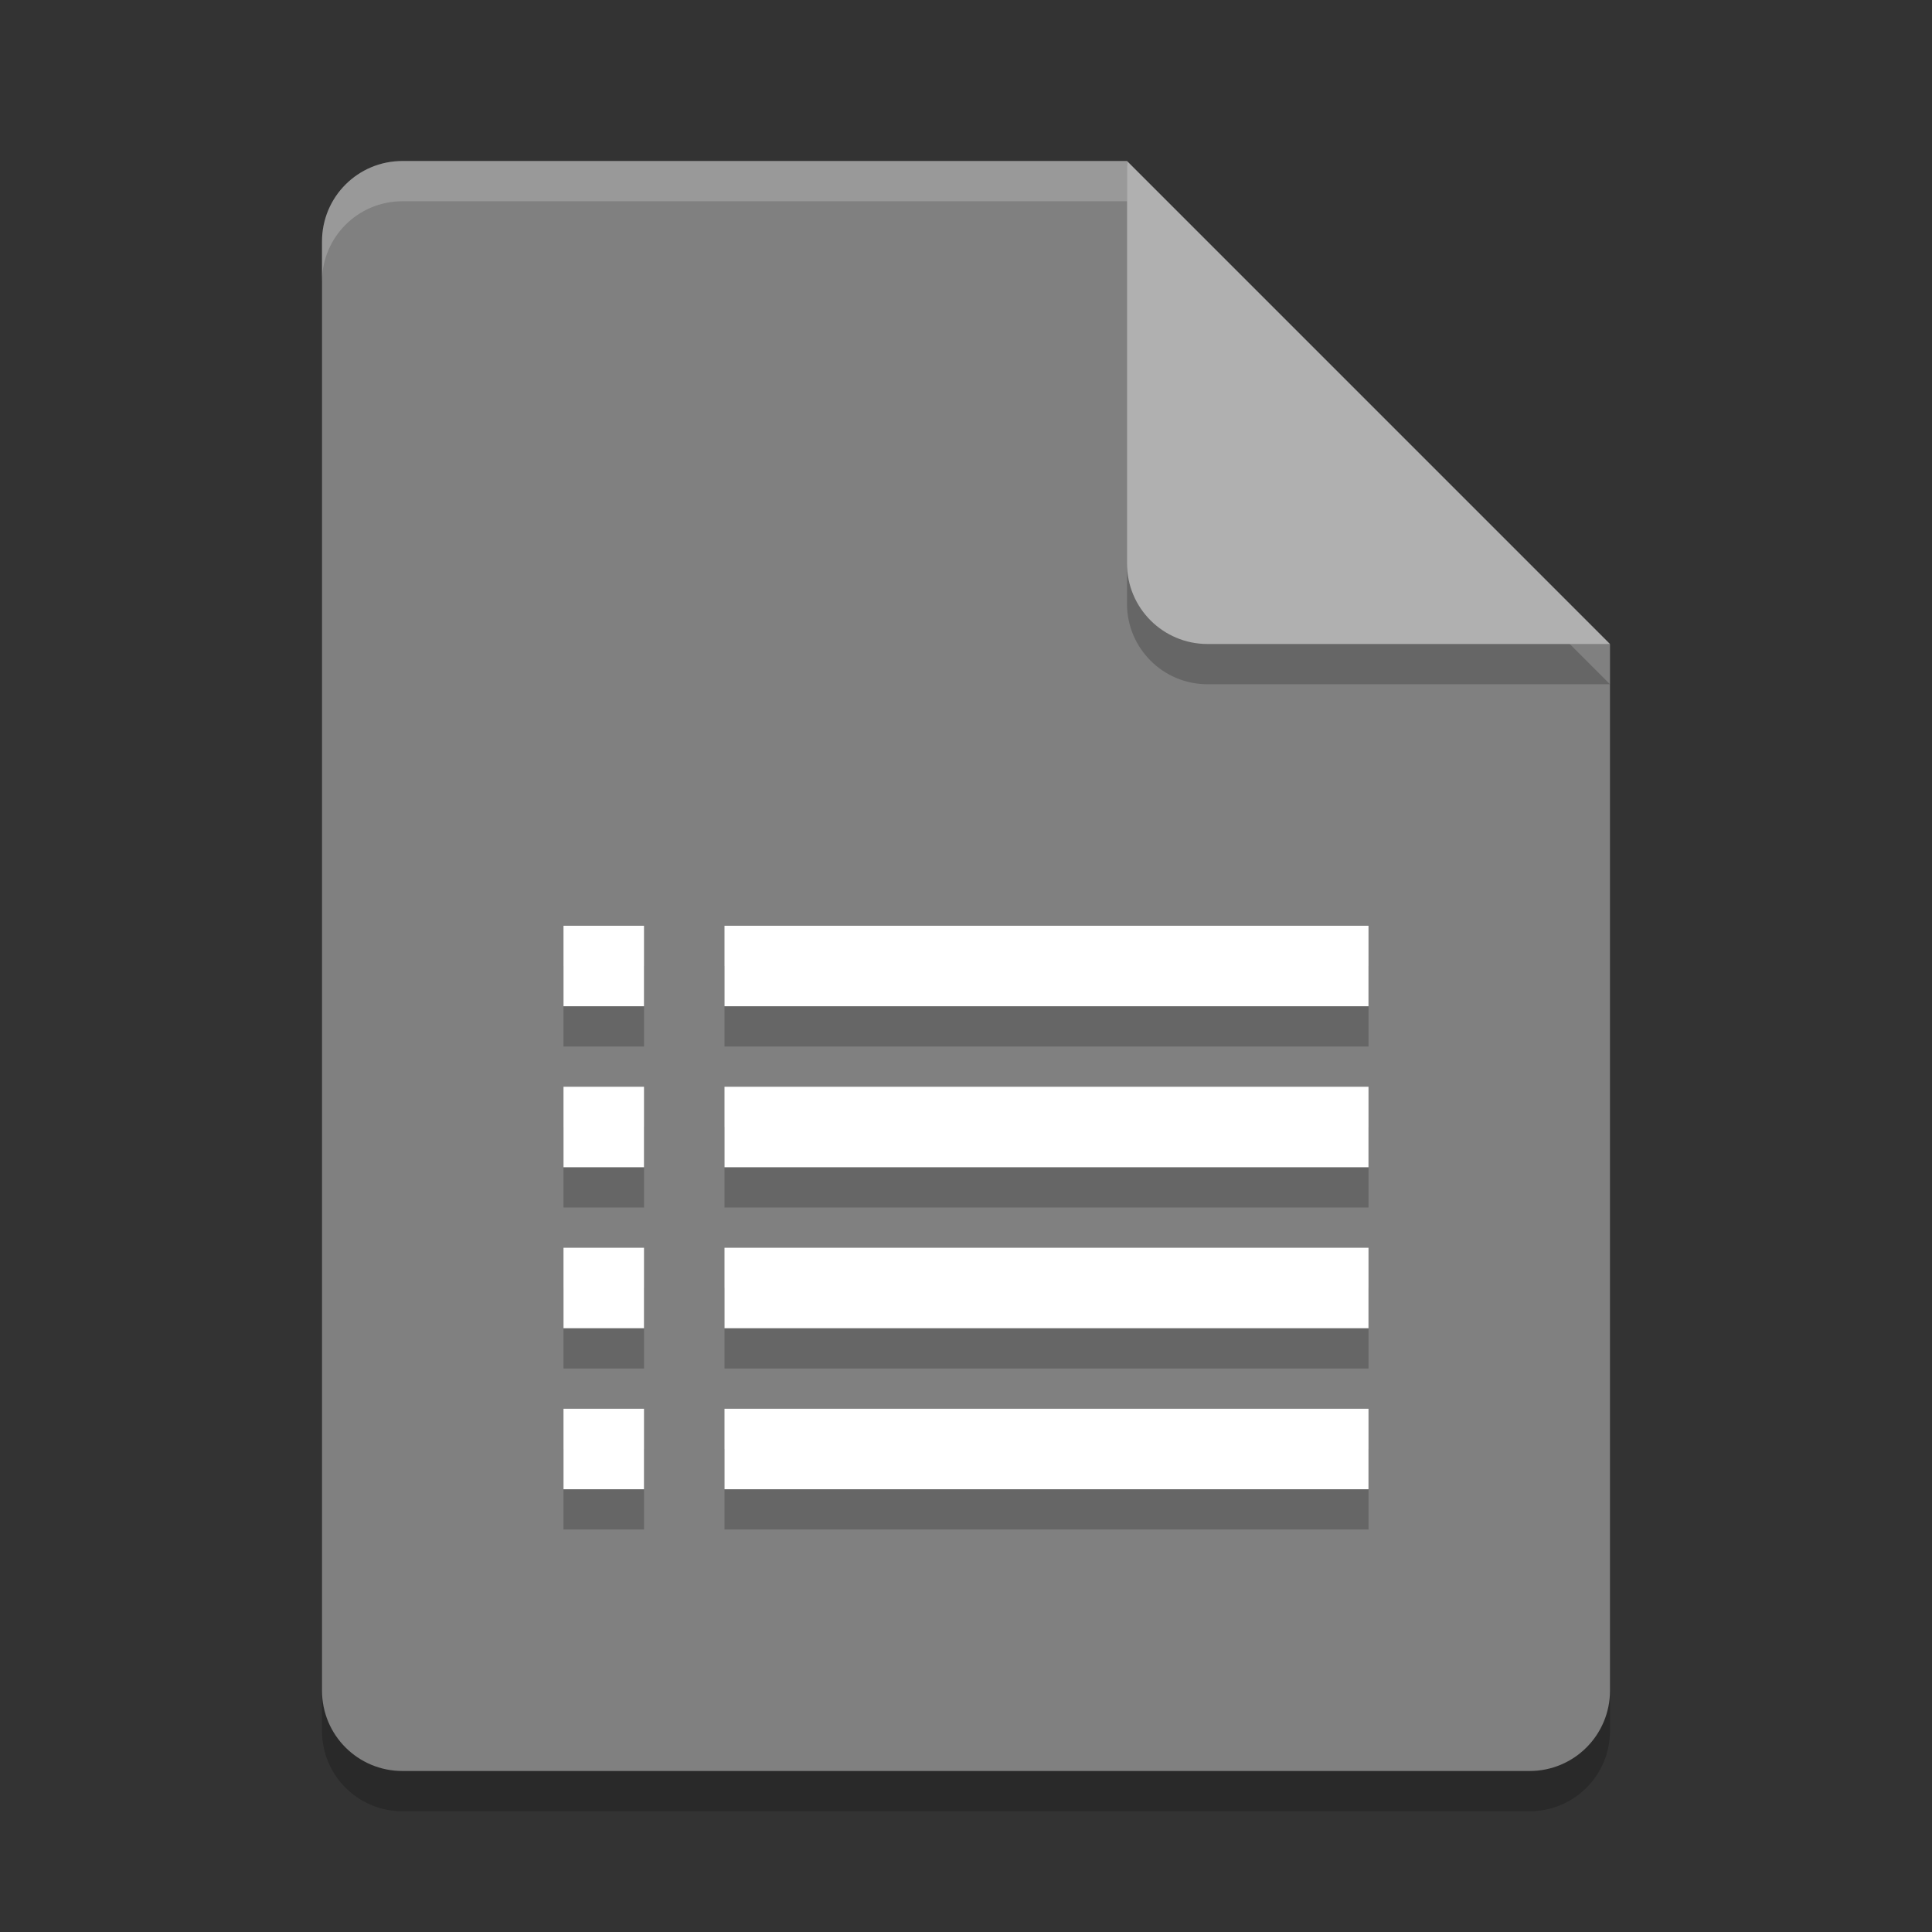 <svg xmlns="http://www.w3.org/2000/svg" width="48" height="48" version="1.1">
 <rect width="100%" height="100%" fill="#333333" stroke="none"/>
 <path style="opacity:0.2" d="M 10,5 C 8.892,5 8,5.892 8,7 v 36 c 0,1.108 0.892,2 2,2 h 28 c 1.108,0 2,-0.892 2,-2 V 17 L 29,16 28,5 Z"/>
 <path style="fill:#808080" d="M 10,4 C 8.892,4 8,4.892 8,6 V 42 C 8,43.108 8.892,44 10,44 H 38 C 39.108,44 40,43.108 40,42 V 16 L 29,15 28,4 Z"/>
 <path style="fill:#ffffff;opacity:0.2" d="M 10 4 C 8.892 4 8 4.892 8 6 L 8 7 C 8 5.892 8.892 5 10 5 L 28 5 L 28 4 L 10 4 z"/>
 <path style="opacity:0.2" d="m 28,5 v 10 c 0,1.105 0.895,2 2,2 h 10 z"/>
 <path style="fill:#b0b0b0" d="M 28,4 V 14 C 28,15.105 28.895,16 30,16 H 40 Z"/>
 <path style="opacity:0.2" d="m 14,24 v 2 h 2 v -2 z m 4,0 v 2 h 16 v -2 z m -4,4 v 2 h 2 v -2 z m 4,0 v 2 h 16 v -2 z m -4,4 v 2 h 2 v -2 z m 4,0 v 2 h 16 v -2 z m -4,4 v 2 h 2 v -2 z m 4,0 v 2 h 16 v -2 z"/>
 <path style="fill:#ffffff" d="M 14 23 L 14 25 L 16 25 L 16 23 L 14 23 z M 18 23 L 18 25 L 34 25 L 34 23 L 18 23 z M 14 27 L 14 29 L 16 29 L 16 27 L 14 27 z M 18 27 L 18 29 L 34 29 L 34 27 L 18 27 z M 14 31 L 14 33 L 16 33 L 16 31 L 14 31 z M 18 31 L 18 33 L 34 33 L 34 31 L 18 31 z M 14 35 L 14 37 L 16 37 L 16 35 L 14 35 z M 18 35 L 18 37 L 34 37 L 34 35 L 18 35 z"/>
</svg>
